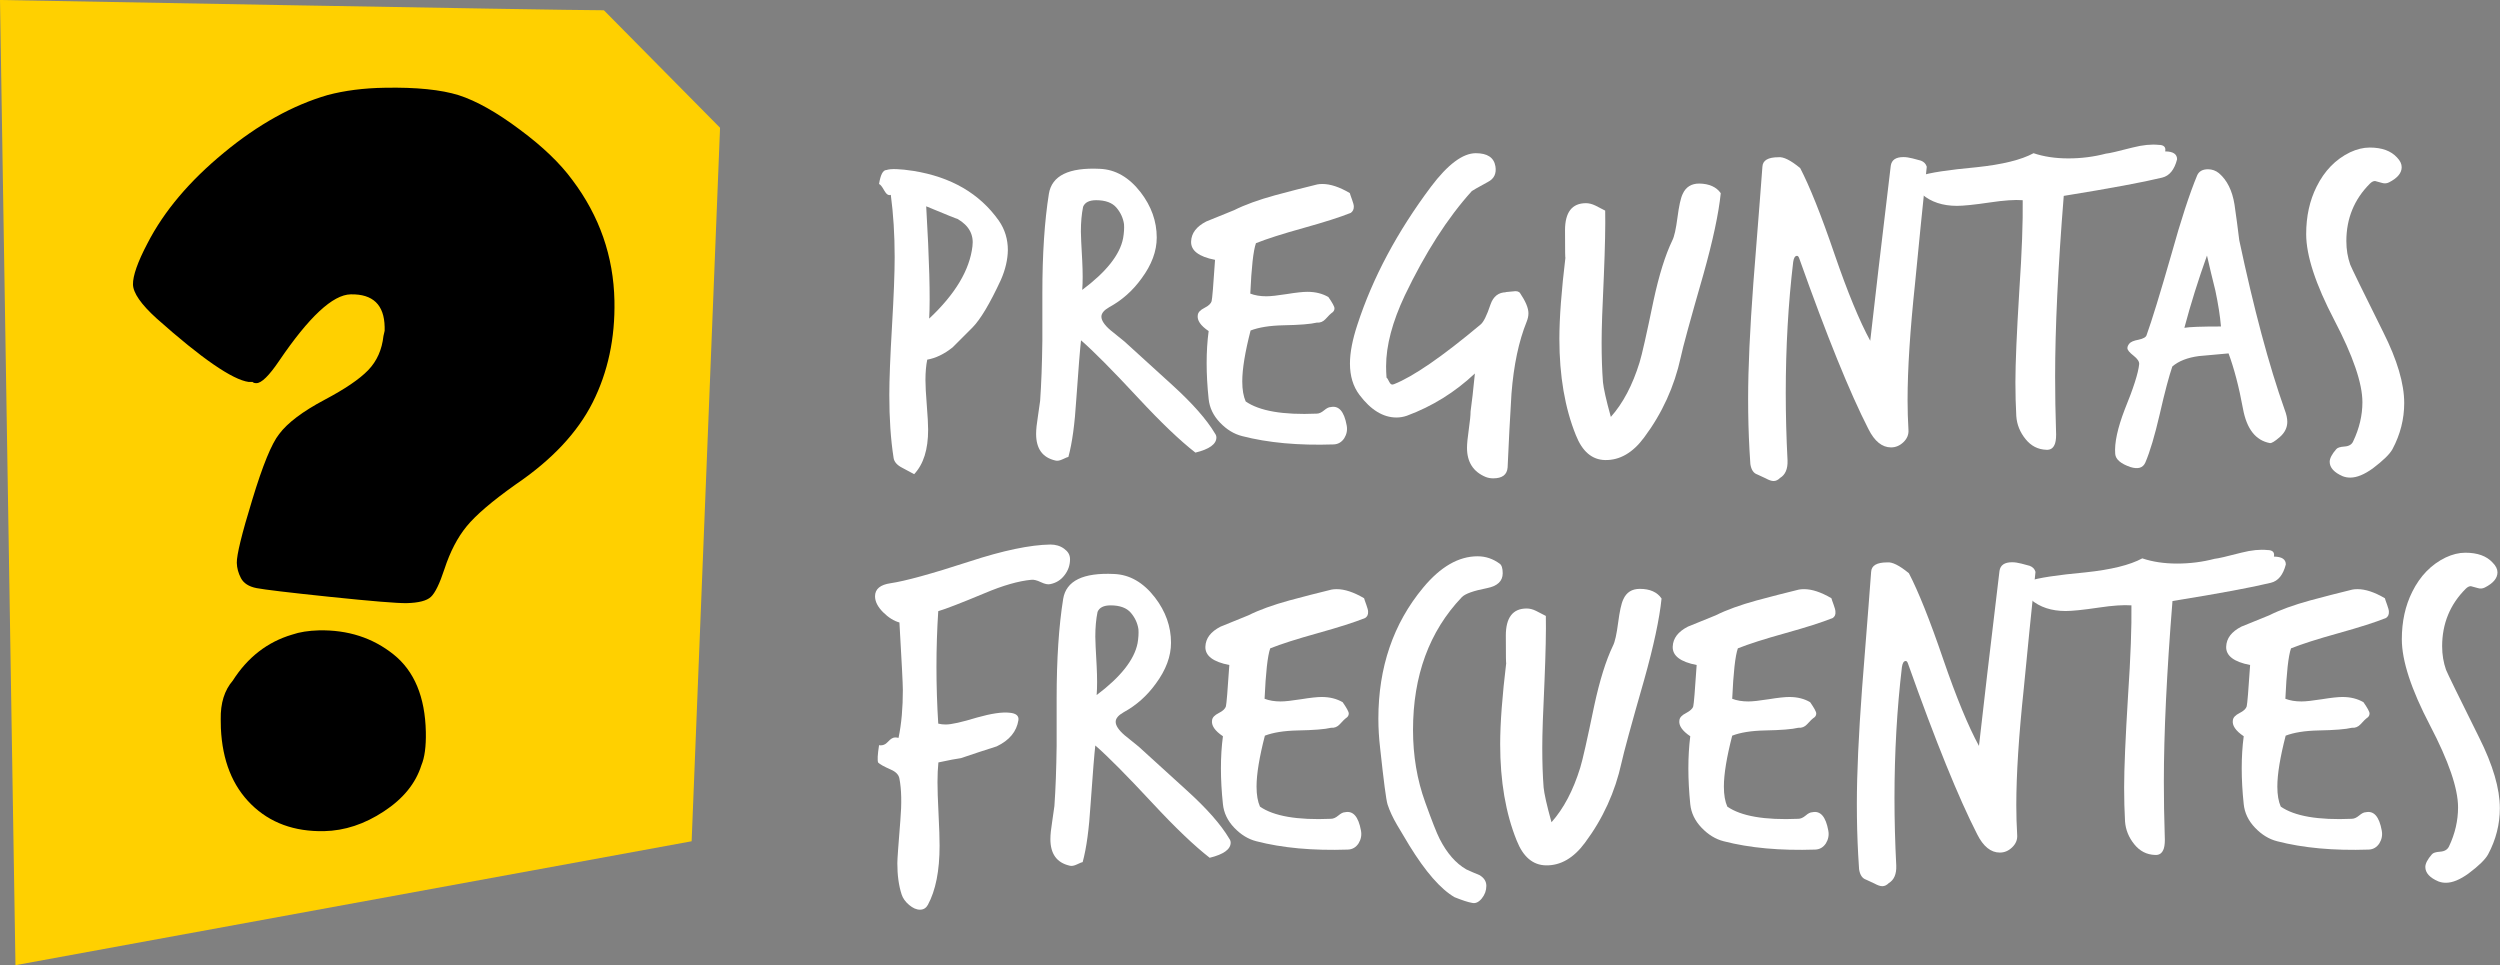 <?xml version="1.0" encoding="utf-8"?>
<!-- Generator: Adobe Illustrator 25.4.0, SVG Export Plug-In . SVG Version: 6.00 Build 0)  -->
<svg version="1.1" id="Capa_1" xmlns="http://www.w3.org/2000/svg" xmlns:xlink="http://www.w3.org/1999/xlink" x="0px" y="0px"
	 viewBox="0 0 168.08 64.89" style="enable-background:new 0 0 168.08 64.89;" xml:space="preserve">
<rect x="0" y="0" width="168.08" height="64.89" fill="#808080" stroke="none"/>
<style type="text/css">
	.st0{fill:#19C71D;}
	.st1{fill-rule:evenodd;clip-rule:evenodd;fill:#FFFFFF;}
	.st2{fill-rule:evenodd;clip-rule:evenodd;fill:#19C71D;}
	.st3{opacity:0.6;}
	.st4{fill:#FFD000;}
	.st5{fill:#FFCA00;}
	.st6{fill:#FFFFFF;}
	.st7{fill:none;stroke:#000000;stroke-width:20.855;}
	.st8{fill:#FFD138;}
	.st9{fill:none;stroke:#000000;stroke-width:11.542;}
	.st10{fill:#FFFFFF;stroke:#000000;stroke-width:6.451;}
	.st11{fill:none;}
	.st12{fill:none;stroke:#000000;stroke-width:16.889;}
	.st13{fill:none;stroke:#000000;stroke-width:14.222;}
	.st14{fill:none;stroke:#000000;stroke-width:15.359;}
	.st15{clip-path:url(#SVGID_00000041997343939874083760000003895343487944433829_);}
	.st16{clip-path:url(#SVGID_00000075136238916866229040000013329544770136681111_);}
	.st17{fill:#FFD620;}
	.st18{clip-path:url(#SVGID_00000086655388442638904280000007605108042608888755_);}
	.st19{clip-path:url(#SVGID_00000132777105241784390690000006259205494445792690_);}
	.st20{fill:none;stroke:#FFD000;stroke-width:6;}
	.st21{fill:none;stroke:#000000;stroke-width:12.815;}
	.st22{fill:none;stroke:#000000;stroke-width:11.747;}
	.st23{fill:#D6D6D6;}
	.st24{fill:#FFCE00;}
	.st25{fill:none;stroke:#FFCA00;stroke-width:2.587;stroke-miterlimit:10;}
	.st26{clip-path:url(#SVGID_00000136407459120672387660000009411609519168846235_);}
	.st27{clip-path:url(#SVGID_00000024702226384416510800000010101264667412707002_);}
	.st28{clip-path:url(#SVGID_00000176726801724744161920000008197866770286683801_);}
	.st29{clip-path:url(#SVGID_00000085246742165128858200000004836215841027814835_);}
	.st30{fill:none;stroke:#FFD000;stroke-width:2.087;stroke-miterlimit:10;}
	.st31{fill:none;stroke:#FFD000;stroke-width:0.601;stroke-miterlimit:10;}
	.st32{clip-path:url(#SVGID_00000178883691334198912560000014312083702805050046_);}
	.st33{clip-path:url(#SVGID_00000142156404542423708760000012145387215692769721_);}
	.st34{fill:none;stroke:#FFD000;stroke-width:1.991;stroke-miterlimit:10;}
	.st35{fill:none;stroke:#FFD000;stroke-width:1.161;stroke-miterlimit:10;}
</style>
<g>
	<path class="st4" d="M40.6,0.69C37.48,0.69,0,0,0,0l1.04,64.89l45.46-8.33l1.91-47.97L40.6,0.69z"/>
	<g>
		<path class="st6" d="M67.29,18.82c-0.74,1.6-1.38,2.66-1.9,3.19c-0.82,0.82-1.27,1.27-1.35,1.35c-0.57,0.45-1.13,0.72-1.7,0.82
			c-0.08,0.39-0.12,0.85-0.12,1.38c0,0.37,0.03,0.93,0.09,1.68c0.06,0.75,0.09,1.3,0.09,1.65c0,1.33-0.31,2.32-0.94,2.99l-0.82-0.44
			c-0.33-0.17-0.52-0.39-0.56-0.64c-0.2-1.27-0.29-2.68-0.29-4.24c0-1.03,0.06-2.58,0.18-4.62s0.18-3.6,0.18-4.65
			c0-1.52-0.09-2.92-0.26-4.19c-0.16,0.06-0.3-0.04-0.44-0.29c-0.14-0.25-0.25-0.4-0.35-0.44c0.1-0.62,0.26-0.94,0.5-0.94
			c0.29-0.1,0.9-0.08,1.81,0.06c2.54,0.41,4.45,1.52,5.74,3.34c0.41,0.59,0.61,1.25,0.61,1.99C67.75,17.44,67.6,18.12,67.29,18.82z
			 M65.38,16.56c0.1-0.78-0.23-1.39-1-1.84c-0.04,0-0.74-0.28-2.11-0.85c0.21,3.59,0.28,6.11,0.2,7.55
			C64.22,19.78,65.19,18.16,65.38,16.56z"/>
		<path class="st6" d="M81.69,29.15c0.06,0.08,0.09,0.17,0.09,0.26c0,0.45-0.47,0.79-1.41,1.02c-1.03-0.8-2.32-2.03-3.86-3.69
			c-1.72-1.85-3-3.14-3.83-3.86c-0.06,0.51-0.17,1.83-0.32,3.98c-0.1,1.62-0.27,2.91-0.53,3.86c-0.04,0-0.16,0.05-0.37,0.15
			s-0.38,0.13-0.51,0.09c-0.86-0.2-1.29-0.79-1.29-1.79c0-0.29,0.04-0.68,0.12-1.17c0.08-0.57,0.13-0.92,0.15-1.05
			c0.08-1.13,0.13-2.48,0.15-4.04v-3.19c0-2.65,0.15-4.89,0.44-6.7c0.2-1.21,1.34-1.77,3.42-1.67c1.05,0.04,1.97,0.57,2.75,1.58
			c0.72,0.94,1.08,1.95,1.08,3.04c0,0.92-0.34,1.83-1.02,2.75c-0.59,0.82-1.31,1.46-2.17,1.93c-0.35,0.2-0.53,0.41-0.53,0.64
			c0,0.25,0.2,0.56,0.61,0.91c0.31,0.25,0.62,0.51,0.94,0.76c0.02,0.02,1.09,1,3.22,2.93C80.16,27.11,81.12,28.19,81.69,29.15z
			 M75.51,16.01c0.06-0.35,0.08-0.66,0.06-0.94c-0.06-0.41-0.23-0.78-0.51-1.11c-0.28-0.33-0.74-0.5-1.36-0.5
			c-0.47,0-0.76,0.15-0.88,0.44c-0.1,0.49-0.15,1.04-0.15,1.67c0,0.25,0.03,0.91,0.09,1.96c0.04,0.8,0.04,1.45,0,1.96
			C74.38,18.28,75.3,17.12,75.51,16.01z"/>
		<path class="st6" d="M90.82,14.31c-0.72,0.29-1.79,0.63-3.19,1.02c-1.4,0.39-2.47,0.73-3.19,1.02c-0.18,0.51-0.3,1.64-0.38,3.39
			c0.31,0.12,0.67,0.18,1.08,0.18c0.29,0,0.75-0.05,1.38-0.15c0.62-0.1,1.08-0.15,1.38-0.15c0.55,0,1.01,0.12,1.41,0.35
			c0.27,0.39,0.41,0.64,0.41,0.76c0,0.14-0.07,0.24-0.2,0.32c-0.04,0.02-0.18,0.16-0.41,0.41c-0.16,0.17-0.35,0.25-0.58,0.23
			c-0.41,0.1-1.16,0.16-2.25,0.18c-0.92,0.02-1.65,0.14-2.2,0.35c-0.37,1.44-0.56,2.58-0.56,3.42c0,0.57,0.08,1.01,0.23,1.35
			c0.92,0.64,2.51,0.92,4.77,0.82c0.16,0,0.32-0.07,0.5-0.22s0.32-0.22,0.44-0.22c0.55-0.12,0.91,0.29,1.08,1.23
			c0.06,0.31,0,0.6-0.16,0.86c-0.17,0.26-0.41,0.41-0.72,0.42c-2.36,0.08-4.41-0.11-6.15-0.56c-0.55-0.14-1.04-0.44-1.49-0.91
			c-0.45-0.47-0.7-1-0.76-1.58c-0.18-1.7-0.18-3.22,0-4.57c-0.55-0.37-0.79-0.73-0.73-1.08c0.02-0.18,0.17-0.34,0.45-0.48
			s0.44-0.3,0.48-0.45c0.04-0.16,0.12-1.08,0.23-2.78c-1.09-0.21-1.63-0.62-1.61-1.23c0.02-0.57,0.36-1.01,1.02-1.35
			c0.62-0.25,1.25-0.51,1.87-0.76c0.74-0.37,1.66-0.7,2.75-1c0.94-0.25,1.88-0.5,2.84-0.73c0.1-0.02,0.21-0.03,0.35-0.03
			c0.53,0,1.14,0.2,1.84,0.61c0.02,0.08,0.07,0.22,0.15,0.44s0.12,0.37,0.12,0.47C91.02,14.09,90.95,14.21,90.82,14.31z"/>
		<path class="st6" d="M102.64,21.63c-0.53,1.31-0.87,2.92-1.02,4.83c-0.1,1.66-0.19,3.32-0.26,4.97c-0.04,0.49-0.36,0.73-0.97,0.73
			c-0.18,0-0.34-0.03-0.5-0.09c-0.84-0.35-1.26-1-1.26-1.96c0-0.27,0.04-0.69,0.12-1.24c0.08-0.56,0.12-0.96,0.12-1.21
			c0.08-0.57,0.18-1.41,0.29-2.55c-1.35,1.27-2.87,2.21-4.57,2.84c-0.23,0.08-0.47,0.12-0.7,0.12c-0.9,0-1.73-0.51-2.49-1.52
			c-0.43-0.57-0.64-1.27-0.64-2.11c0-0.74,0.17-1.61,0.5-2.61c1.03-3.16,2.68-6.25,4.95-9.28c1.13-1.5,2.14-2.25,3.01-2.25
			c0.78,0,1.22,0.29,1.32,0.88c0.08,0.49-0.09,0.84-0.5,1.05c-0.68,0.37-1.04,0.58-1.08,0.61c-1.64,1.81-3.14,4.16-4.51,7.02
			c-0.84,1.78-1.26,3.37-1.26,4.77c0,0.25,0.01,0.51,0.03,0.76c0.04,0.02,0.1,0.11,0.18,0.28c0.08,0.17,0.18,0.22,0.32,0.16
			c1.29-0.51,3.23-1.84,5.82-4.01c0.2-0.16,0.42-0.6,0.67-1.35c0.19-0.55,0.55-0.82,1.05-0.82c-0.16,0,0-0.02,0.47-0.06
			c0.23-0.04,0.39,0,0.47,0.12c0.37,0.55,0.56,1,0.56,1.35C102.76,21.25,102.72,21.43,102.64,21.63z"/>
		<path class="st6" d="M115.69,12.99c-0.14,1.37-0.53,3.19-1.17,5.47c-0.88,3.06-1.39,4.92-1.52,5.56
			c-0.43,1.97-1.25,3.77-2.46,5.39c-0.76,1.03-1.64,1.54-2.63,1.52c-0.88-0.02-1.53-0.58-1.96-1.67c-0.74-1.83-1.11-3.99-1.11-6.47
			c0-1.42,0.14-3.26,0.41-5.5c-0.02,0.2-0.03-0.41-0.03-1.81c0-1.21,0.47-1.82,1.41-1.82c0.19,0,0.4,0.05,0.63,0.16
			c0.22,0.11,0.44,0.22,0.66,0.34c0.02,1-0.01,2.46-0.09,4.39c-0.1,2.07-0.15,3.56-0.15,4.48c0,0.98,0.03,1.86,0.09,2.66
			c0.04,0.41,0.21,1.19,0.53,2.34c0.82-0.92,1.46-2.14,1.93-3.66c0.16-0.51,0.47-1.89,0.94-4.16c0.37-1.72,0.79-3.06,1.26-4.04
			c0.14-0.27,0.25-0.79,0.35-1.55c0.1-0.76,0.21-1.29,0.35-1.58c0.21-0.47,0.59-0.7,1.11-0.7C114.91,12.35,115.4,12.57,115.69,12.99
			z"/>
		<path class="st6" d="M129.54,11.21c-0.27,2.62-0.54,5.24-0.79,7.87c-0.33,3.12-0.5,5.73-0.5,7.81c0,0.68,0.02,1.36,0.06,2.02
			c0.02,0.31-0.09,0.58-0.34,0.82c-0.24,0.23-0.52,0.35-0.83,0.35c-0.6,0-1.11-0.41-1.52-1.23c-1.25-2.44-2.8-6.26-4.65-11.47
			c-0.04-0.12-0.09-0.18-0.15-0.18c-0.14,0-0.22,0.14-0.26,0.41c-0.33,2.79-0.5,5.73-0.5,8.81c0,1.48,0.04,2.99,0.12,4.54
			c0.02,0.57-0.15,0.96-0.5,1.17c-0.14,0.14-0.28,0.21-0.44,0.21c-0.14,0-0.31-0.06-0.53-0.18c-0.29-0.14-0.48-0.22-0.56-0.26
			c-0.25-0.08-0.41-0.31-0.47-0.7c-0.02-0.31-0.04-0.63-0.06-0.97c-0.06-1.09-0.09-2.23-0.09-3.42c0-2.07,0.12-4.65,0.35-7.76
			c0.37-4.72,0.58-7.34,0.61-7.84c0.02-0.43,0.38-0.64,1.08-0.64c0.33-0.04,0.82,0.2,1.46,0.73c0.62,1.19,1.4,3.12,2.31,5.79
			c0.88,2.56,1.68,4.5,2.4,5.82c0.29-2.59,0.75-6.52,1.38-11.77c0.06-0.39,0.34-0.58,0.85-0.58c0.18,0,0.38,0.03,0.62,0.09
			c0.31,0.08,0.5,0.13,0.56,0.15C129.35,10.88,129.48,11.01,129.54,11.21z"/>
		<path class="st6" d="M146.37,10.71c-0.18,0.7-0.51,1.11-1,1.23c-1.27,0.31-3.47,0.72-6.62,1.23c-0.39,4.86-0.58,8.91-0.58,12.15
			c0,1.23,0.02,2.44,0.06,3.63c0.02,0.37,0,0.65-0.06,0.85c-0.1,0.31-0.29,0.46-0.59,0.44c-0.57-0.02-1.03-0.26-1.4-0.72
			c-0.37-0.46-0.58-0.97-0.62-1.54c-0.04-0.72-0.06-1.48-0.06-2.28c0-1.29,0.09-3.33,0.26-6.12c0.18-2.67,0.25-4.71,0.23-6.12
			c-0.53-0.04-1.26,0.01-2.2,0.15c-1.07,0.16-1.81,0.23-2.22,0.23c-0.96,0-1.74-0.26-2.34-0.77c-0.23-0.51-0.35-0.78-0.35-0.8
			c0-0.14,0.07-0.29,0.21-0.44c0.62-0.22,1.9-0.41,3.83-0.59c1.7-0.18,2.97-0.49,3.8-0.94c0.68,0.23,1.46,0.35,2.34,0.35
			s1.72-0.11,2.52-0.32c0.23-0.02,0.83-0.16,1.79-0.41c0.7-0.18,1.29-0.23,1.76-0.18c0.35,0,0.5,0.15,0.44,0.44
			C146.1,10.18,146.37,10.36,146.37,10.71z"/>
		<path class="st6" d="M153.6,27.54c0.12,0.31,0.18,0.59,0.18,0.82c0,0.39-0.17,0.73-0.5,1.02c-0.33,0.29-0.56,0.43-0.67,0.41
			c-0.96-0.18-1.56-0.95-1.81-2.31c-0.27-1.48-0.6-2.72-0.97-3.72c-0.66,0.06-1.33,0.12-1.99,0.18c-0.76,0.1-1.36,0.33-1.79,0.7
			c-0.21,0.61-0.5,1.68-0.85,3.22c-0.33,1.42-0.65,2.51-0.97,3.25c-0.16,0.35-0.49,0.45-1,0.29c-0.64-0.22-0.99-0.51-1.02-0.88
			c-0.06-0.74,0.16-1.74,0.64-2.99c0.58-1.42,0.91-2.44,0.97-3.04c0.02-0.17-0.11-0.37-0.38-0.58s-0.41-0.38-0.41-0.5
			c0-0.1,0.04-0.2,0.13-0.31s0.29-0.2,0.62-0.26c0.32-0.07,0.5-0.17,0.54-0.31c0.35-0.97,0.91-2.79,1.67-5.44
			c0.64-2.3,1.22-4.07,1.73-5.3c0.12-0.27,0.36-0.41,0.73-0.41c0.27,0,0.52,0.09,0.73,0.26c0.55,0.47,0.9,1.17,1.05,2.11
			c0.12,0.8,0.22,1.6,0.32,2.4C151.53,20.76,152.54,24.55,153.6,27.54z M149.32,21.95c-0.06-0.72-0.19-1.53-0.38-2.43
			c-0.2-0.78-0.38-1.56-0.56-2.34c-0.58,1.62-1.09,3.24-1.52,4.86C147.18,21.98,148,21.95,149.32,21.95z"/>
		<path class="st6" d="M161.47,11.24c0,0.39-0.28,0.73-0.85,1.02c-0.16,0.08-0.32,0.09-0.5,0.03c-0.27-0.08-0.42-0.12-0.44-0.12
			c-0.12,0-0.23,0.06-0.35,0.18c-1.05,1.05-1.58,2.34-1.58,3.86c0,0.57,0.09,1.09,0.26,1.58c0.08,0.21,0.82,1.73,2.22,4.54
			c0.94,1.87,1.41,3.46,1.41,4.77c0,1.07-0.26,2.11-0.79,3.1c-0.18,0.33-0.62,0.76-1.32,1.29c-0.57,0.41-1.07,0.62-1.52,0.62
			c-0.18,0-0.34-0.03-0.5-0.09c-0.58-0.25-0.88-0.58-0.88-0.97c0-0.23,0.15-0.52,0.44-0.85c0.08-0.1,0.26-0.16,0.56-0.18
			s0.49-0.14,0.58-0.35c0.41-0.86,0.62-1.74,0.62-2.63c0-1.27-0.63-3.11-1.89-5.52c-1.26-2.41-1.89-4.34-1.89-5.78
			c0-1.19,0.23-2.25,0.7-3.19c0.53-1.07,1.28-1.84,2.25-2.31c0.45-0.21,0.89-0.32,1.32-0.32c0.82,0,1.43,0.22,1.84,0.67
			C161.37,10.81,161.47,11.02,161.47,11.24z"/>
		<path class="st6" d="M71.94,37.6c0,0.39-0.12,0.75-0.37,1.07c-0.24,0.32-0.56,0.52-0.95,0.6c-0.16,0.04-0.37,0-0.64-0.13
			c-0.27-0.13-0.49-0.18-0.64-0.16c-0.86,0.08-1.91,0.38-3.16,0.91c-1.58,0.66-2.62,1.06-3.1,1.2c-0.08,1.23-0.12,2.48-0.12,3.75
			c0,1.27,0.04,2.54,0.12,3.81c0.16,0.04,0.32,0.06,0.5,0.06c0.39,0,1.09-0.16,2.11-0.47c0.96-0.27,1.69-0.38,2.2-0.32
			c0.43,0.04,0.62,0.21,0.58,0.5c-0.12,0.76-0.6,1.35-1.46,1.76c-0.8,0.25-1.6,0.52-2.4,0.79c-0.31,0.04-0.82,0.14-1.52,0.29
			c-0.04,0.39-0.06,0.83-0.06,1.32c0,0.47,0.02,1.18,0.07,2.14c0.05,0.96,0.07,1.67,0.07,2.14c0,1.68-0.26,3-0.79,3.98
			c-0.12,0.21-0.29,0.32-0.53,0.32s-0.48-0.11-0.73-0.32c-0.25-0.21-0.42-0.45-0.5-0.7c-0.2-0.61-0.29-1.31-0.29-2.11
			c0-0.27,0.07-1.22,0.2-2.84c0.1-1.17,0.08-2.12-0.06-2.84c-0.04-0.25-0.23-0.46-0.58-0.61c-0.45-0.2-0.73-0.35-0.85-0.47
			c-0.06-0.14-0.04-0.53,0.06-1.17c0.23,0.04,0.43-0.04,0.6-0.23c0.17-0.19,0.33-0.29,0.48-0.29c0.08,0,0.16,0.01,0.23,0.03
			c0.2-0.96,0.29-2.03,0.29-3.22c0-0.41-0.08-1.92-0.23-4.54c-0.37-0.1-0.74-0.33-1.1-0.69c-0.36-0.36-0.54-0.72-0.54-1.07
			c0-0.49,0.35-0.78,1.05-0.88c0.96-0.14,2.72-0.62,5.3-1.46c2.26-0.74,4.08-1.12,5.44-1.14c0.35,0,0.66,0.09,0.92,0.28
			S71.94,37.29,71.94,37.6z"/>
		<path class="st6" d="M82.65,56.39c0.06,0.08,0.09,0.17,0.09,0.26c0,0.45-0.47,0.79-1.41,1.02c-1.03-0.8-2.32-2.03-3.86-3.69
			c-1.72-1.85-3-3.14-3.83-3.86c-0.06,0.51-0.17,1.83-0.32,3.98c-0.1,1.62-0.27,2.91-0.53,3.86c-0.04,0-0.16,0.05-0.37,0.15
			s-0.38,0.13-0.51,0.09c-0.86-0.2-1.29-0.79-1.29-1.79c0-0.29,0.04-0.68,0.12-1.17c0.08-0.57,0.13-0.92,0.15-1.05
			c0.08-1.13,0.13-2.48,0.15-4.04v-3.19c0-2.65,0.15-4.89,0.44-6.7c0.2-1.21,1.34-1.77,3.42-1.67c1.05,0.04,1.97,0.57,2.75,1.58
			c0.72,0.94,1.08,1.95,1.08,3.04c0,0.92-0.34,1.83-1.02,2.75c-0.59,0.82-1.31,1.46-2.17,1.93c-0.35,0.2-0.53,0.41-0.53,0.64
			c0,0.25,0.2,0.56,0.61,0.91c0.31,0.25,0.62,0.51,0.94,0.76c0.02,0.02,1.09,1,3.22,2.93C81.13,54.35,82.09,55.44,82.65,56.39z
			 M76.48,43.25c0.06-0.35,0.08-0.66,0.06-0.94c-0.06-0.41-0.23-0.78-0.51-1.11c-0.28-0.33-0.74-0.5-1.36-0.5
			c-0.47,0-0.76,0.15-0.88,0.44c-0.1,0.49-0.15,1.04-0.15,1.67c0,0.25,0.03,0.91,0.09,1.96c0.04,0.8,0.04,1.45,0,1.96
			C75.34,45.52,76.26,44.36,76.48,43.25z"/>
		<path class="st6" d="M91.78,41.55c-0.72,0.29-1.79,0.63-3.19,1.02c-1.4,0.39-2.47,0.73-3.19,1.02c-0.18,0.51-0.3,1.64-0.38,3.39
			c0.31,0.12,0.67,0.18,1.08,0.18c0.29,0,0.75-0.05,1.38-0.15c0.62-0.1,1.08-0.15,1.38-0.15c0.55,0,1.01,0.12,1.41,0.35
			c0.27,0.39,0.41,0.64,0.41,0.76c0,0.14-0.07,0.24-0.2,0.32c-0.04,0.02-0.18,0.16-0.41,0.41c-0.16,0.17-0.35,0.25-0.58,0.23
			c-0.41,0.1-1.16,0.16-2.25,0.18c-0.92,0.02-1.65,0.14-2.2,0.35c-0.37,1.44-0.56,2.58-0.56,3.42c0,0.57,0.08,1.01,0.23,1.35
			c0.92,0.64,2.51,0.92,4.77,0.82c0.16,0,0.32-0.07,0.5-0.22s0.32-0.22,0.44-0.22c0.55-0.12,0.91,0.29,1.08,1.23
			c0.06,0.31,0,0.6-0.16,0.86c-0.17,0.26-0.41,0.41-0.72,0.42c-2.36,0.08-4.41-0.11-6.15-0.56c-0.55-0.14-1.04-0.44-1.49-0.91
			c-0.45-0.47-0.7-1-0.76-1.58c-0.18-1.7-0.18-3.22,0-4.57c-0.55-0.37-0.79-0.73-0.73-1.08c0.02-0.18,0.17-0.34,0.45-0.48
			s0.44-0.3,0.48-0.45c0.04-0.16,0.12-1.08,0.23-2.78c-1.09-0.21-1.63-0.62-1.61-1.23c0.02-0.57,0.36-1.01,1.02-1.35
			c0.62-0.25,1.25-0.51,1.87-0.76c0.74-0.37,1.66-0.7,2.75-1c0.94-0.25,1.88-0.5,2.84-0.73c0.1-0.02,0.21-0.03,0.35-0.03
			c0.53,0,1.14,0.2,1.84,0.61c0.02,0.08,0.07,0.22,0.15,0.44s0.12,0.37,0.12,0.47C91.99,41.33,91.92,41.46,91.78,41.55z"/>
		<path class="st6" d="M101.03,38.54c0,0.53-0.35,0.86-1.05,1c-0.92,0.18-1.48,0.38-1.7,0.61c-2.19,2.3-3.28,5.28-3.28,8.93
			c0,1.72,0.27,3.34,0.82,4.86c0.45,1.25,0.77,2.07,0.97,2.46c0.49,0.96,1.08,1.64,1.79,2.05c0.29,0.14,0.59,0.26,0.88,0.38
			c0.31,0.18,0.47,0.42,0.47,0.73c0,0.31-0.1,0.59-0.31,0.85c-0.21,0.25-0.42,0.35-0.66,0.29c-0.25-0.04-0.64-0.17-1.17-0.38
			c-0.94-0.55-1.95-1.71-3.04-3.48c-0.27-0.45-0.55-0.91-0.83-1.39c-0.28-0.48-0.49-0.93-0.63-1.36c-0.1-0.31-0.26-1.57-0.5-3.78
			c-0.08-0.68-0.12-1.35-0.12-1.99c0-3.45,1-6.39,3.01-8.81c1.17-1.41,2.39-2.11,3.66-2.11c0.55,0,1.04,0.17,1.49,0.5
			C100.96,37.99,101.03,38.21,101.03,38.54z"/>
		<path class="st6" d="M111.71,40.24c-0.14,1.37-0.53,3.19-1.17,5.47c-0.88,3.06-1.38,4.92-1.52,5.56
			c-0.43,1.97-1.25,3.77-2.46,5.39c-0.76,1.03-1.64,1.54-2.63,1.52c-0.88-0.02-1.53-0.58-1.96-1.67c-0.74-1.83-1.11-3.99-1.11-6.47
			c0-1.42,0.14-3.26,0.41-5.5c-0.02,0.2-0.03-0.41-0.03-1.81c0-1.21,0.47-1.82,1.4-1.82c0.2,0,0.41,0.05,0.63,0.16
			c0.22,0.11,0.44,0.22,0.66,0.34c0.02,1-0.01,2.46-0.09,4.39c-0.1,2.07-0.15,3.56-0.15,4.48c0,0.98,0.03,1.86,0.09,2.66
			c0.04,0.41,0.21,1.19,0.53,2.34c0.82-0.92,1.46-2.14,1.93-3.66c0.16-0.51,0.47-1.89,0.94-4.16c0.37-1.72,0.79-3.06,1.26-4.04
			c0.14-0.27,0.25-0.79,0.35-1.55c0.1-0.76,0.21-1.29,0.35-1.58c0.21-0.47,0.58-0.7,1.11-0.7
			C110.93,39.59,111.42,39.81,111.71,40.24z"/>
		<path class="st6" d="M123.22,41.55c-0.72,0.29-1.79,0.63-3.19,1.02s-2.47,0.73-3.19,1.02c-0.18,0.51-0.3,1.64-0.38,3.39
			c0.31,0.12,0.67,0.18,1.08,0.18c0.29,0,0.75-0.05,1.38-0.15c0.62-0.1,1.08-0.15,1.38-0.15c0.55,0,1.01,0.12,1.4,0.35
			c0.27,0.39,0.41,0.64,0.41,0.76c0,0.14-0.07,0.24-0.21,0.32c-0.04,0.02-0.18,0.16-0.41,0.41c-0.16,0.17-0.35,0.25-0.59,0.23
			c-0.41,0.1-1.16,0.16-2.25,0.18c-0.92,0.02-1.65,0.14-2.19,0.35c-0.37,1.44-0.56,2.58-0.56,3.42c0,0.57,0.08,1.01,0.23,1.35
			c0.92,0.64,2.51,0.92,4.77,0.82c0.16,0,0.32-0.07,0.5-0.22c0.17-0.15,0.32-0.22,0.44-0.22c0.55-0.12,0.91,0.29,1.08,1.23
			c0.06,0.31,0,0.6-0.16,0.86c-0.17,0.26-0.41,0.41-0.72,0.42c-2.36,0.08-4.41-0.11-6.15-0.56c-0.55-0.14-1.04-0.44-1.49-0.91
			c-0.45-0.47-0.7-1-0.76-1.58c-0.17-1.7-0.17-3.22,0-4.57c-0.55-0.37-0.79-0.73-0.73-1.08c0.02-0.18,0.17-0.34,0.45-0.48
			c0.28-0.15,0.44-0.3,0.48-0.45s0.12-1.08,0.23-2.78c-1.09-0.21-1.63-0.62-1.61-1.23c0.02-0.57,0.36-1.01,1.02-1.35
			c0.62-0.25,1.25-0.51,1.87-0.76c0.74-0.37,1.66-0.7,2.75-1c0.94-0.25,1.88-0.5,2.84-0.73c0.1-0.02,0.21-0.03,0.35-0.03
			c0.53,0,1.14,0.2,1.84,0.61c0.02,0.08,0.07,0.22,0.15,0.44c0.08,0.21,0.12,0.37,0.12,0.47C123.42,41.33,123.35,41.46,123.22,41.55
			z"/>
		<path class="st6" d="M136.85,38.45c-0.27,2.62-0.54,5.24-0.79,7.87c-0.33,3.12-0.5,5.73-0.5,7.81c0,0.68,0.02,1.36,0.06,2.02
			c0.02,0.31-0.09,0.58-0.34,0.82s-0.52,0.35-0.83,0.35c-0.6,0-1.11-0.41-1.52-1.23c-1.25-2.44-2.8-6.26-4.65-11.47
			c-0.04-0.12-0.09-0.18-0.15-0.18c-0.14,0-0.22,0.14-0.26,0.41c-0.33,2.79-0.5,5.73-0.5,8.81c0,1.48,0.04,2.99,0.12,4.54
			c0.02,0.57-0.15,0.96-0.5,1.17c-0.14,0.14-0.28,0.21-0.44,0.21c-0.14,0-0.31-0.06-0.53-0.18c-0.29-0.14-0.48-0.22-0.56-0.26
			c-0.25-0.08-0.41-0.31-0.47-0.7c-0.02-0.31-0.04-0.63-0.06-0.97c-0.06-1.09-0.09-2.23-0.09-3.42c0-2.07,0.12-4.65,0.35-7.76
			c0.37-4.72,0.58-7.34,0.61-7.84c0.02-0.43,0.38-0.64,1.08-0.64c0.33-0.04,0.82,0.2,1.46,0.73c0.62,1.19,1.4,3.12,2.31,5.79
			c0.88,2.56,1.68,4.5,2.4,5.82c0.29-2.59,0.75-6.52,1.38-11.77c0.06-0.39,0.34-0.58,0.85-0.58c0.18,0,0.38,0.03,0.62,0.09
			c0.31,0.08,0.5,0.13,0.56,0.15C136.67,38.12,136.8,38.26,136.85,38.45z"/>
		<path class="st6" d="M153.68,37.95c-0.18,0.7-0.51,1.11-1,1.23c-1.27,0.31-3.47,0.72-6.62,1.23c-0.39,4.86-0.58,8.91-0.58,12.15
			c0,1.23,0.02,2.44,0.06,3.63c0.02,0.37,0,0.65-0.06,0.85c-0.1,0.31-0.29,0.46-0.59,0.44c-0.57-0.02-1.03-0.26-1.4-0.72
			c-0.37-0.46-0.58-0.97-0.62-1.54c-0.04-0.72-0.06-1.48-0.06-2.28c0-1.29,0.09-3.33,0.26-6.12c0.18-2.67,0.25-4.71,0.23-6.12
			c-0.53-0.04-1.26,0.01-2.2,0.15c-1.07,0.16-1.81,0.23-2.22,0.23c-0.96,0-1.74-0.26-2.34-0.77c-0.23-0.51-0.35-0.78-0.35-0.8
			c0-0.14,0.07-0.29,0.21-0.44c0.62-0.22,1.9-0.41,3.83-0.59c1.7-0.18,2.97-0.49,3.8-0.94c0.68,0.23,1.46,0.35,2.34,0.35
			s1.72-0.11,2.52-0.32c0.23-0.02,0.83-0.16,1.79-0.41c0.7-0.18,1.29-0.23,1.76-0.18c0.35,0,0.5,0.15,0.44,0.44
			C153.42,37.43,153.68,37.6,153.68,37.95z"/>
		<path class="st6" d="M160.41,41.55c-0.72,0.29-1.79,0.63-3.19,1.02c-1.4,0.39-2.47,0.73-3.19,1.02c-0.18,0.51-0.3,1.64-0.38,3.39
			c0.31,0.12,0.67,0.18,1.08,0.18c0.29,0,0.75-0.05,1.38-0.15c0.62-0.1,1.08-0.15,1.38-0.15c0.55,0,1.01,0.12,1.41,0.35
			c0.27,0.39,0.41,0.64,0.41,0.76c0,0.14-0.07,0.24-0.2,0.32c-0.04,0.02-0.18,0.16-0.41,0.41c-0.16,0.17-0.35,0.25-0.58,0.23
			c-0.41,0.1-1.16,0.16-2.25,0.18c-0.92,0.02-1.65,0.14-2.2,0.35c-0.37,1.44-0.56,2.58-0.56,3.42c0,0.57,0.08,1.01,0.23,1.35
			c0.92,0.64,2.51,0.92,4.77,0.82c0.16,0,0.32-0.07,0.5-0.22s0.32-0.22,0.44-0.22c0.55-0.12,0.91,0.29,1.08,1.23
			c0.06,0.31,0,0.6-0.16,0.86c-0.17,0.26-0.41,0.41-0.72,0.42c-2.36,0.08-4.41-0.11-6.15-0.56c-0.55-0.14-1.04-0.44-1.49-0.91
			c-0.45-0.47-0.7-1-0.76-1.58c-0.18-1.7-0.18-3.22,0-4.57c-0.55-0.37-0.79-0.73-0.73-1.08c0.02-0.18,0.17-0.34,0.45-0.48
			s0.44-0.3,0.48-0.45c0.04-0.16,0.12-1.08,0.23-2.78c-1.09-0.21-1.63-0.62-1.61-1.23c0.02-0.57,0.36-1.01,1.02-1.35
			c0.62-0.25,1.25-0.51,1.87-0.76c0.74-0.37,1.66-0.7,2.75-1c0.94-0.25,1.88-0.5,2.84-0.73c0.1-0.02,0.21-0.03,0.35-0.03
			c0.53,0,1.14,0.2,1.84,0.61c0.02,0.08,0.07,0.22,0.15,0.44s0.12,0.37,0.12,0.47C160.62,41.33,160.55,41.46,160.41,41.55z"/>
		<path class="st6" d="M167.91,38.48c0,0.39-0.28,0.73-0.85,1.02c-0.16,0.08-0.32,0.09-0.5,0.03c-0.27-0.08-0.42-0.12-0.44-0.12
			c-0.12,0-0.23,0.06-0.35,0.18c-1.05,1.05-1.58,2.34-1.58,3.86c0,0.57,0.09,1.09,0.26,1.58c0.08,0.21,0.82,1.73,2.22,4.54
			c0.94,1.87,1.4,3.46,1.4,4.77c0,1.07-0.26,2.11-0.79,3.1c-0.18,0.33-0.61,0.76-1.32,1.29c-0.57,0.41-1.07,0.62-1.52,0.62
			c-0.18,0-0.34-0.03-0.5-0.09c-0.59-0.25-0.88-0.58-0.88-0.97c0-0.23,0.15-0.52,0.44-0.85c0.08-0.1,0.26-0.16,0.56-0.18
			c0.29-0.02,0.49-0.14,0.59-0.35c0.41-0.86,0.61-1.74,0.61-2.63c0-1.27-0.63-3.11-1.89-5.52c-1.26-2.41-1.89-4.34-1.89-5.78
			c0-1.19,0.23-2.25,0.7-3.19c0.53-1.07,1.28-1.84,2.25-2.31c0.45-0.21,0.89-0.32,1.32-0.32c0.82,0,1.43,0.22,1.84,0.67
			C167.81,38.05,167.91,38.27,167.91,38.48z"/>
	</g>
	<g>
		<path d="M25.88,5.9c2.12-0.04,3.77,0.13,4.96,0.5c1.18,0.38,2.56,1.15,4.13,2.33c1.51,1.12,2.68,2.24,3.51,3.37
			c1.83,2.43,2.77,5.14,2.83,8.12c0.05,2.52-0.44,4.8-1.46,6.83c-1.02,2.03-2.75,3.87-5.18,5.52c-1.58,1.12-2.68,2.06-3.3,2.82
			c-0.62,0.76-1.11,1.71-1.49,2.87c-0.32,0.98-0.63,1.61-0.91,1.87c-0.28,0.26-0.82,0.4-1.63,0.42c-0.63,0.01-2.34-0.13-5.13-0.42
			c-2.79-0.29-4.44-0.49-4.96-0.59c-0.52-0.1-0.87-0.33-1.05-0.67c-0.18-0.34-0.27-0.68-0.28-1.03c-0.01-0.52,0.33-1.93,1.04-4.24
			c0.7-2.31,1.3-3.78,1.81-4.42c0.56-0.75,1.58-1.52,3.05-2.3c1.36-0.72,2.34-1.38,2.93-1.99c0.59-0.61,0.93-1.38,1.03-2.3
			l0.08-0.35l0-0.26c-0.03-1.49-0.79-2.22-2.28-2.19c-1.21,0.02-2.81,1.52-4.82,4.48c-0.67,0.99-1.18,1.49-1.52,1.49
			c-0.12,0-0.2-0.02-0.26-0.08l-0.26,0c-1.09-0.15-3.16-1.57-6.19-4.27c-1.05-0.95-1.58-1.72-1.59-2.29
			c-0.01-0.57,0.31-1.5,0.98-2.77c1.1-2.14,2.81-4.17,5.13-6.08c2.31-1.91,4.64-3.2,6.98-3.88C23.16,6.09,24.45,5.92,25.88,5.9z
			 M21.44,42.38c1.95-0.04,3.62,0.5,5.02,1.62c1.4,1.12,2.12,2.86,2.17,5.21c0.02,0.98-0.08,1.72-0.3,2.24
			c-0.38,1.21-1.22,2.25-2.52,3.1c-1.3,0.86-2.64,1.3-4.02,1.33c-2.01,0.04-3.64-0.56-4.9-1.8c-1.26-1.24-1.94-2.94-2.04-5.12
			l-0.01-0.6c-0.02-1.09,0.25-1.95,0.81-2.6c1-1.57,2.33-2.6,3.98-3.09C20.15,42.49,20.75,42.4,21.44,42.38z"/>
	</g>
</g>
</svg>
